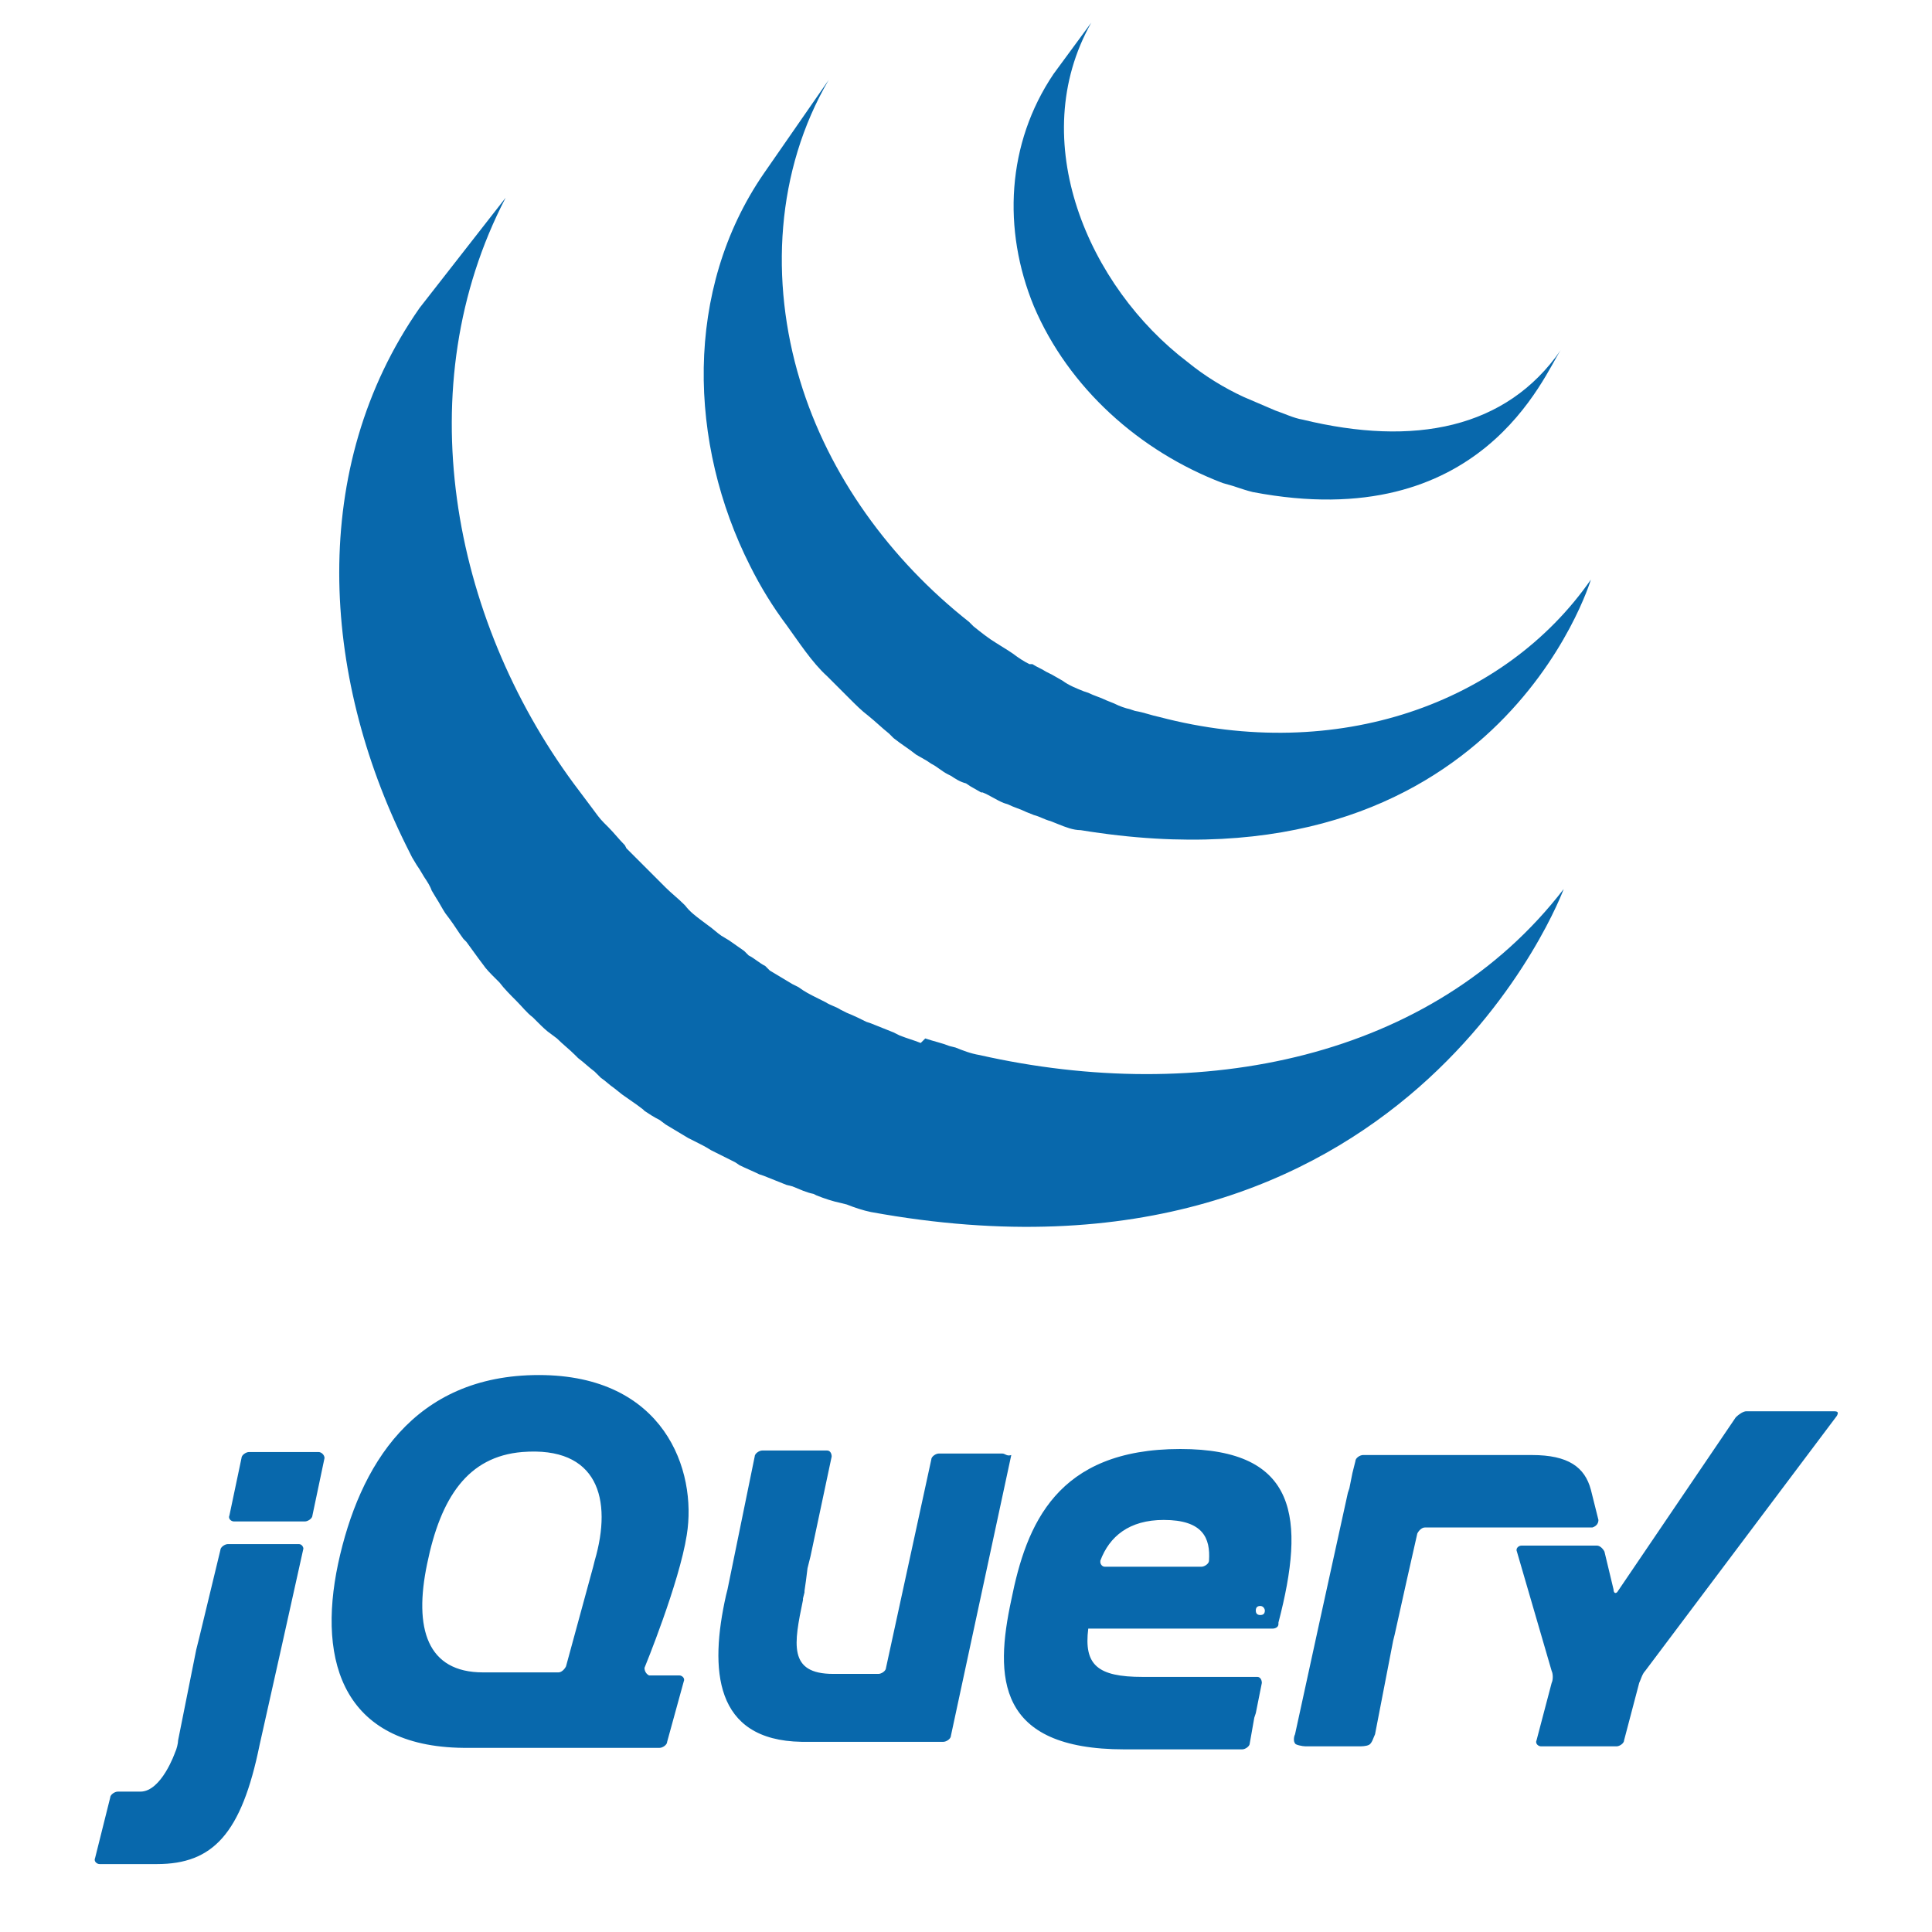 <?xml version="1.0" encoding="utf-8"?>
<!-- Generator: Adobe Illustrator 25.0.0, SVG Export Plug-In . SVG Version: 6.00 Build 0)  -->
<svg version="1.1" id="Layer_1" xmlns="http://www.w3.org/2000/svg" xmlns:xlink="http://www.w3.org/1999/xlink" x="0px" y="0px"
	 viewBox="0 0 128 128" style="enable-background:new 0 0 128 128;" xml:space="preserve">
<style type="text/css">
	.st0{fill:#0868AC;}
</style>
<path class="st0" d="M27.8,20.4C20.4,31,21.3,44.7,26.9,56l0.4,0.8l0.3,0.5l0.2,0.3l0.3,0.5c0.2,0.3,0.4,0.6,0.5,0.9l0.3,0.5
	c0.2,0.3,0.4,0.7,0.6,1l0.3,0.4c0.3,0.4,0.6,0.9,0.9,1.3l0,0l0.2,0.2c0.3,0.4,0.5,0.7,0.8,1.1l0.3,0.4c0.2,0.3,0.5,0.6,0.8,0.9
	l0.3,0.3c0.3,0.4,0.7,0.8,1.1,1.2l0,0l0,0c0.4,0.4,0.7,0.8,1.1,1.1l0.3,0.3c0.3,0.3,0.6,0.6,0.9,0.8l0.4,0.3
	c0.4,0.4,0.8,0.7,1.2,1.1l0,0l0.2,0.2c0.4,0.3,0.7,0.6,1.1,0.9l0.4,0.4c0.3,0.2,0.6,0.5,0.9,0.7l0.5,0.4c0.3,0.2,0.7,0.5,1,0.7
	l0.4,0.3l0.1,0.1c0.3,0.2,0.6,0.4,1,0.6l0.4,0.3c0.5,0.3,1,0.6,1.5,0.9l0.4,0.2c0.4,0.2,0.8,0.4,1.1,0.6l0.6,0.3l0.8,0.4l0.2,0.1
	l0.3,0.2c0.4,0.2,0.9,0.4,1.3,0.6l0.3,0.1c0.5,0.2,1,0.4,1.5,0.6l0.4,0.1c0.5,0.2,0.9,0.4,1.4,0.5l0.2,0.1c0.5,0.2,1.1,0.4,1.6,0.5
	l0.4,0.1c0.5,0.2,1.1,0.4,1.6,0.5c35.6,6.5,45.9-21.4,45.9-21.4c-8.7,11.3-24.1,14.3-38.7,11c-0.6-0.1-1.1-0.3-1.6-0.5l-0.4-0.1
	c-0.5-0.2-1-0.3-1.6-0.5L61,69.1c-0.5-0.2-0.9-0.3-1.4-0.5l-0.4-0.2c-0.5-0.2-1-0.4-1.5-0.6l-0.3-0.1c-0.4-0.2-0.8-0.4-1.3-0.6
	l-0.4-0.2c-0.3-0.2-0.7-0.3-1-0.5l-0.6-0.3c-0.4-0.2-0.8-0.4-1.2-0.7l-0.4-0.2c-0.5-0.3-1-0.6-1.5-0.9L50.7,64
	c-0.4-0.2-0.7-0.5-1.1-0.7L49.3,63c-0.3-0.2-0.7-0.5-1-0.7l-0.5-0.3c-0.3-0.2-0.6-0.5-0.9-0.7l-0.4-0.3c-0.4-0.3-0.8-0.6-1.1-1
	l-0.1-0.1c-0.4-0.4-0.8-0.7-1.2-1.1l-0.3-0.3c-0.3-0.3-0.6-0.6-0.9-0.9l-0.3-0.3c-0.4-0.4-0.7-0.7-1.1-1.1L41.4,56
	c-0.4-0.4-0.7-0.8-1.1-1.2L40,54.5c-0.3-0.3-0.5-0.6-0.8-1l-0.3-0.4c-0.3-0.4-0.6-0.8-0.9-1.2c-8.1-11-11-26.3-4.5-38.8 M50.6,11.5
	c-5.3,7.7-5,17.9-0.9,26c0.7,1.4,1.5,2.7,2.4,3.9c0.8,1.1,1.7,2.5,2.7,3.4c0.4,0.4,0.8,0.8,1.2,1.2l0.3,0.3c0.4,0.4,0.8,0.8,1.2,1.1
	l0,0l0,0c0.5,0.4,0.9,0.8,1.4,1.2l0.3,0.3c0.5,0.4,1,0.7,1.5,1.1l0,0l0.7,0.4l0.3,0.2c0.4,0.2,0.7,0.5,1.1,0.7l0.2,0.1
	c0.3,0.2,0.6,0.4,1,0.5l0.3,0.2l0.7,0.4l0.1,0c0.5,0.2,0.9,0.5,1.4,0.7l0.3,0.1c0.4,0.2,0.8,0.3,1.2,0.5l0.5,0.2
	c0.4,0.1,0.7,0.3,1.1,0.4l0.5,0.2c0.5,0.2,1,0.4,1.5,0.4c27.5,4.5,33.8-16.6,33.8-16.6c-5.7,8.2-16.8,12.2-28.6,9.1
	c-0.5-0.1-1-0.3-1.6-0.4L74.9,47c-0.4-0.1-0.7-0.2-1.1-0.4l-0.5-0.2c-0.4-0.2-0.8-0.3-1.2-0.5l-0.3-0.1c-0.5-0.2-1-0.4-1.4-0.7
	l-0.7-0.4l-0.4-0.2c-0.3-0.2-0.6-0.3-0.9-0.5L68.2,44c-0.4-0.2-0.7-0.4-1.1-0.7l-0.3-0.2L66,42.6c-0.5-0.3-1-0.7-1.5-1.1l-0.3-0.3
	c-5.2-4.1-9.3-9.7-11.2-16c-2-6.6-1.6-13.9,1.9-19.9 M69.8,4.9c-3.1,4.6-3.4,10.3-1.3,15.4c2.3,5.4,7,9.6,12.5,11.7l0.7,0.2l0.3,0.1
	c0.3,0.1,0.6,0.2,1,0.3c15.2,2.9,19.3-7.8,20.4-9.4c-3.6,5.2-9.7,6.4-17.1,4.6c-0.6-0.1-1.2-0.4-1.8-0.6c-0.7-0.3-1.4-0.6-2.1-0.9
	c-1.3-0.6-2.6-1.4-3.7-2.3c-6.6-5-10.8-14.7-6.4-22.5"/>
<path class="st0" d="M66.4,96.3h-4.2c-0.2,0-0.5,0.2-0.5,0.4l-1.5,6.9l-1.5,6.9c0,0.2-0.3,0.4-0.5,0.4h-3c-3,0-2.6-2-2-4.9l0-0.1
	l0.1-0.4l0-0.1l0.1-0.7l0.1-0.8l0.2-0.8l0.7-3.3l0.7-3.3c0-0.2-0.1-0.4-0.3-0.4h-4.3c-0.2,0-0.5,0.2-0.5,0.4l-0.9,4.4l-0.9,4.4l0,0
	l-0.1,0.4c-1.1,4.9-0.8,9.6,5,9.7l0.2,0h9.2c0.2,0,0.5-0.2,0.5-0.4l2-9.3l2-9.3C66.7,96.5,66.6,96.3,66.4,96.3z M21.1,96.2h-4.6
	c-0.2,0-0.5,0.2-0.5,0.4l-0.4,1.9l-0.4,1.9c-0.1,0.2,0.1,0.4,0.3,0.4h4.7c0.2,0,0.5-0.2,0.5-0.4l0.4-1.9l0.4-1.9
	C21.5,96.4,21.3,96.2,21.1,96.2z M19.8,102.3h-4.7c-0.2,0-0.5,0.2-0.5,0.4l-0.7,2.9l-0.7,2.9l-0.2,0.8l-0.6,3l-0.6,3
	c0,0.2-0.1,0.6-0.2,0.8c0,0-0.9,2.6-2.3,2.6l-0.2,0l-1.3,0h0c-0.2,0-0.5,0.2-0.5,0.4l-0.5,2l-0.5,2c-0.1,0.2,0.1,0.4,0.3,0.4
	c0.8,0,2.7,0,3.8,0c3.7,0,5.6-2,6.8-7.9l1.5-6.7l1.4-6.3C20.1,102.5,20,102.3,19.8,102.3z M105.9,100.7l-0.2-0.8l-0.2-0.8l-0.1-0.4
	c-0.4-1.5-1.5-2.3-3.9-2.3l-3.8,0l-3.5,0h-3.9c-0.2,0-0.5,0.2-0.5,0.4l-0.2,0.8l-0.2,1l-0.1,0.3l-1.8,8.2l-1.7,7.8
	c-0.1,0.2-0.1,0.5,0,0.6c0,0.1,0.5,0.2,0.7,0.2h3.5c0.2,0,0.5,0,0.7-0.1s0.3-0.5,0.4-0.7l0.6-3.1l0.6-3.1l0,0l0.1-0.4l0.8-3.6
	l0.7-3.1c0.1-0.2,0.3-0.4,0.5-0.4l11.1,0C105.8,101.1,105.9,100.9,105.9,100.7z M120.1,93.5l-0.9,0h-3.5c-0.2,0-0.5,0.2-0.7,0.4
	l-7.8,11.5c-0.1,0.2-0.3,0.2-0.3-0.1l-0.6-2.5c-0.1-0.2-0.3-0.4-0.5-0.4h-5c-0.2,0-0.4,0.2-0.3,0.4l2.3,7.9c0.1,0.2,0.1,0.6,0,0.8
	l-1,3.8c-0.1,0.2,0.1,0.4,0.3,0.4h5c0.2,0,0.5-0.2,0.5-0.4l1-3.8c0.1-0.2,0.2-0.6,0.4-0.8l12.7-16.9c0.1-0.2,0.1-0.3-0.2-0.3
	L120.1,93.5z M80.1,103.4L80.1,103.4c0,0.2-0.3,0.4-0.5,0.4h-6.4c-0.2,0-0.3-0.2-0.3-0.3l0,0l0,0l0,0l0-0.1c0.6-1.6,1.9-2.7,4.2-2.7
	C79.7,100.7,80.2,101.9,80.1,103.4z M78.2,96c-8.2,0-10.2,5-11.2,10c-1.1,5.1-1,9.9,7.5,9.9h1l0.3,0h0.1l1,0h0c2.2,0,4.5,0,5.4,0
	c0.2,0,0.5-0.2,0.5-0.4l0.3-1.7l0.1-0.3l0.4-2c0-0.2-0.1-0.4-0.3-0.4h-7.6c-3,0-3.9-0.8-3.6-3.2h12.2l0,0l0,0c0.2,0,0.4-0.1,0.4-0.3
	l0-0.1l0,0C86.5,100.6,86,96,78.2,96z M39.4,103.4l-0.1,0.4v0l-0.9,3.3l-0.9,3.3c-0.1,0.2-0.3,0.4-0.5,0.4H32
	c-3.7,0-4.6-2.9-3.7-7.2c0.9-4.4,2.7-7.1,6.3-7.4C39.6,95.8,40.6,99.3,39.4,103.4z M42.7,110.5c0,0,2.3-5.6,2.8-8.8
	c0.7-4.3-1.5-10.6-9.8-10.6c-8.3,0-11.9,6-13.3,12.5c-1.4,6.6,0.4,12.3,8.7,12.2l6.5,0l6.1,0c0.2,0,0.5-0.2,0.5-0.4l1.1-4
	c0.1-0.2-0.1-0.4-0.3-0.4l-1,0l-1,0C42.8,110.9,42.7,110.7,42.7,110.5L42.7,110.5z M83.8,106.7c0,0.2-0.1,0.3-0.3,0.3
	c-0.2,0-0.3-0.1-0.3-0.3c0-0.2,0.1-0.3,0.3-0.3S83.8,106.6,83.8,106.7z"/>
</svg>
